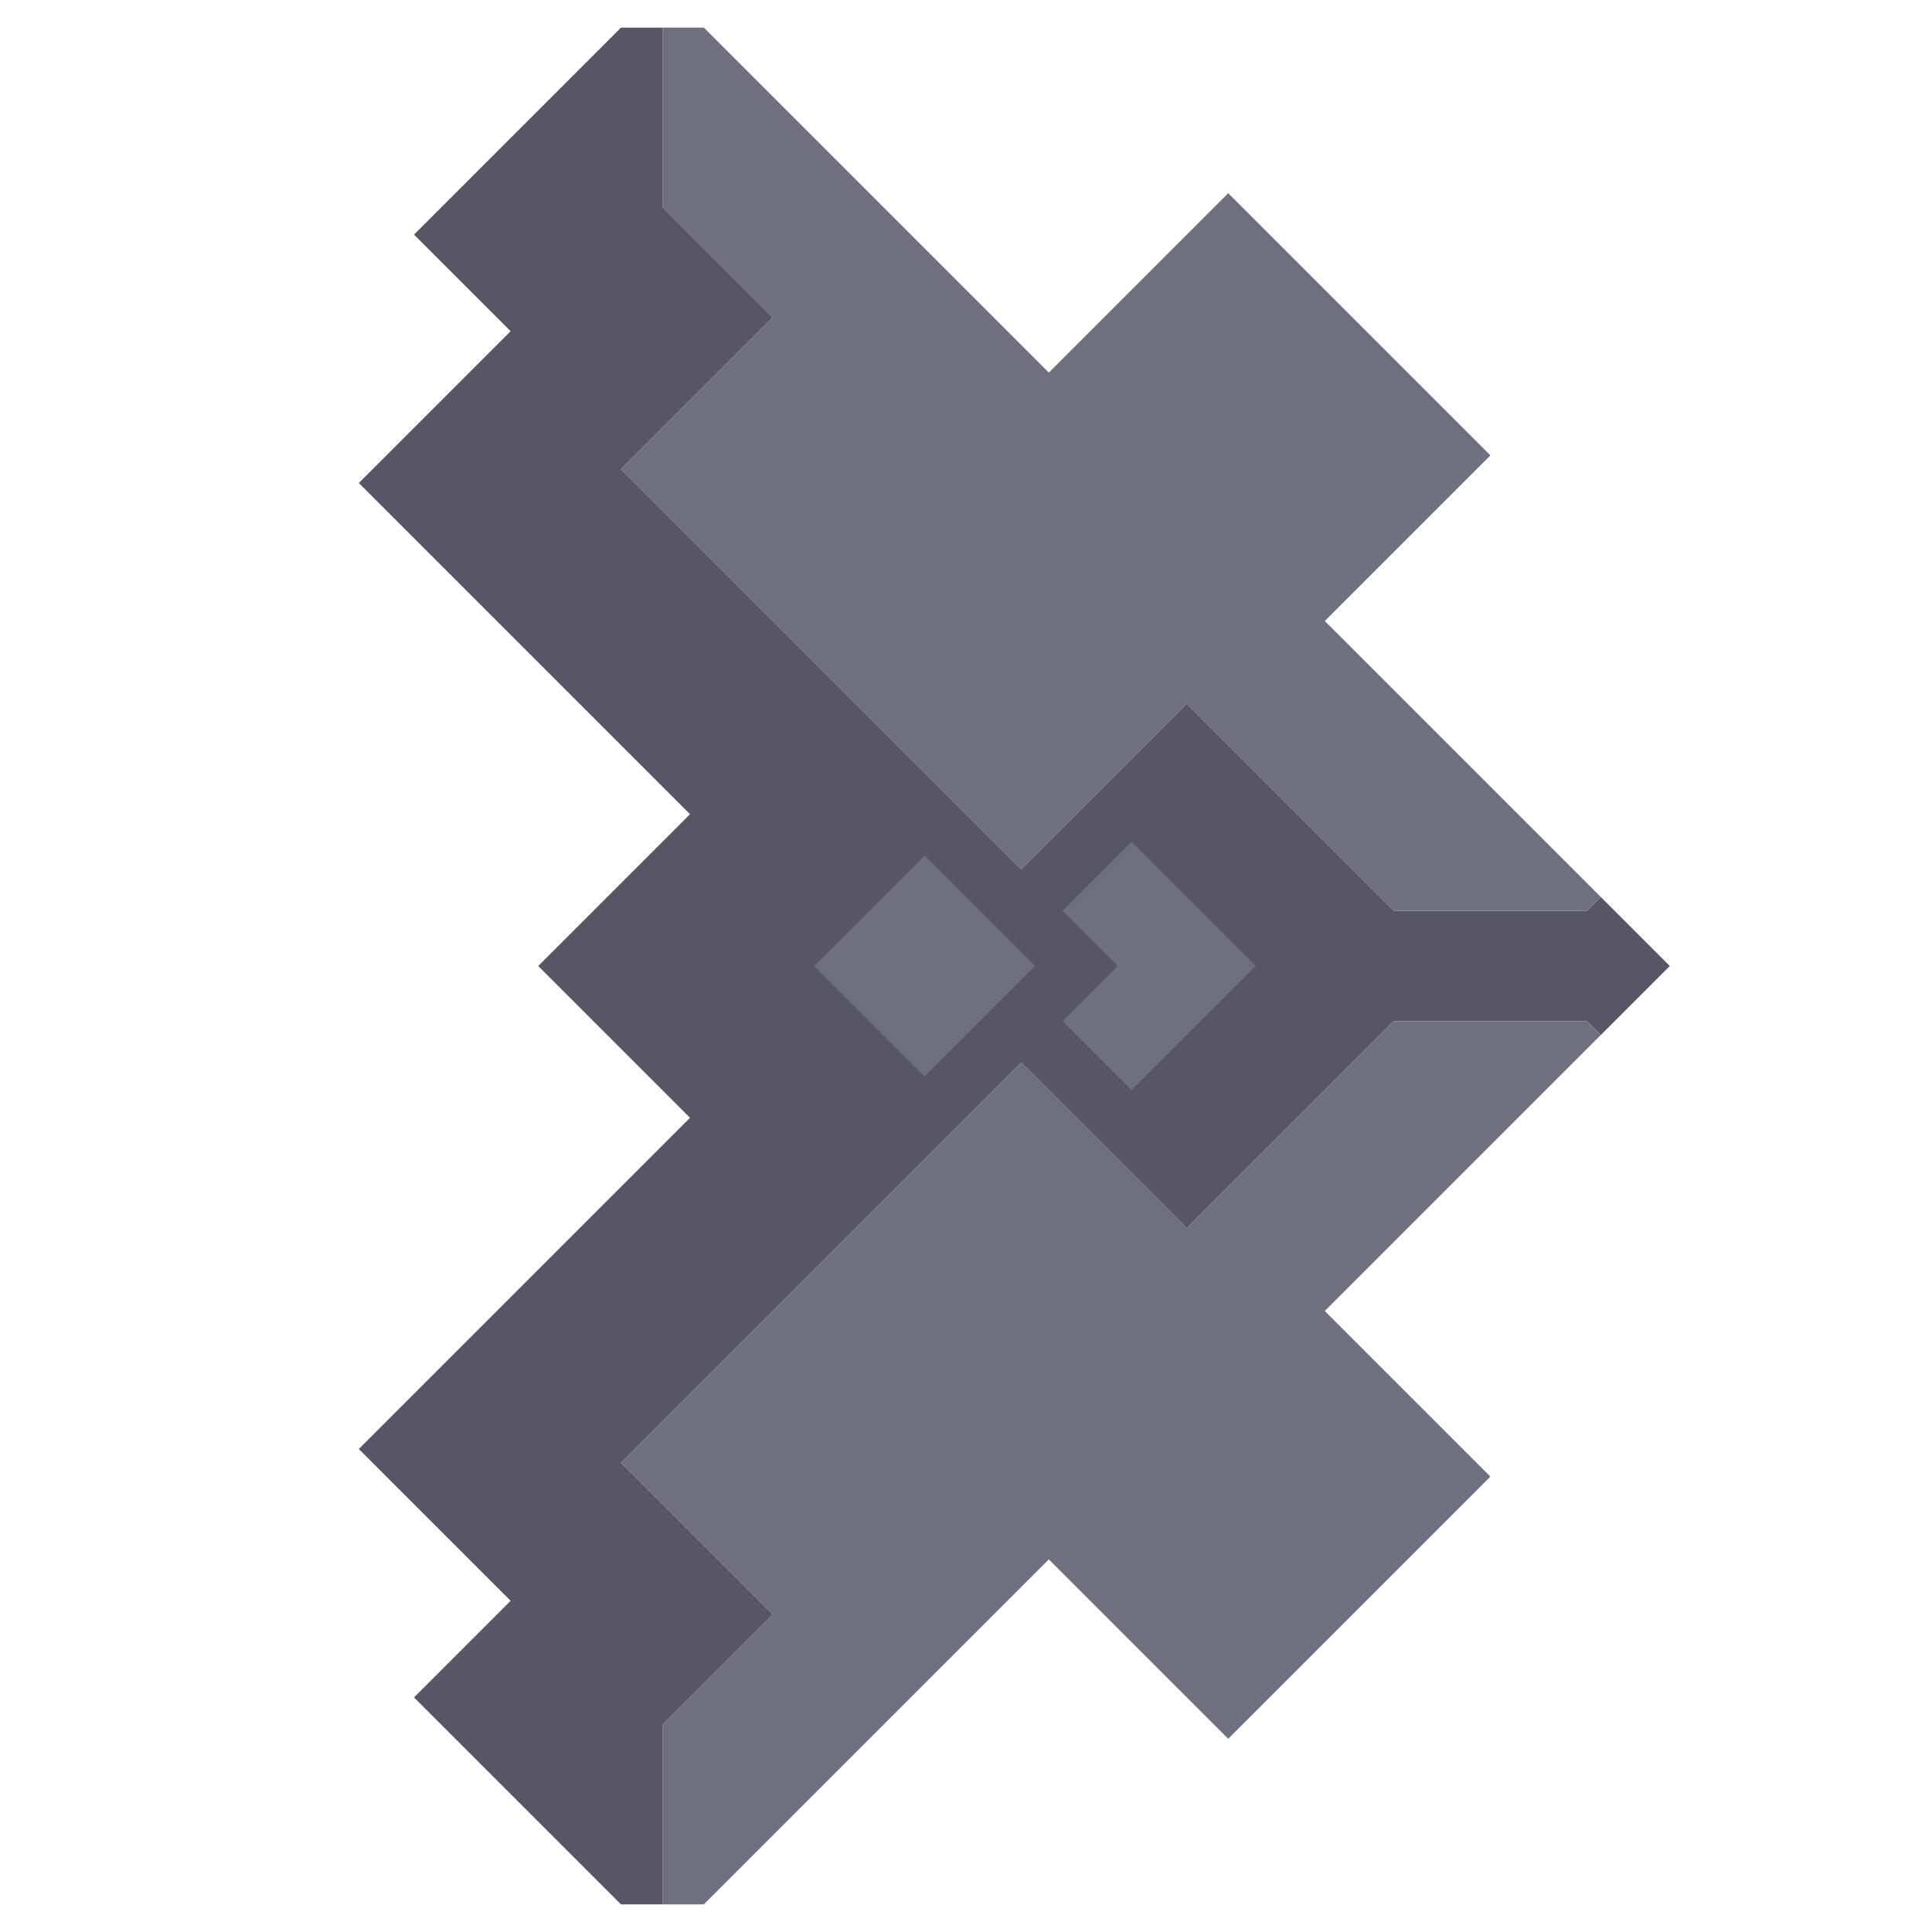 <svg xmlns="http://www.w3.org/2000/svg" width="70" height="70" style="fill-opacity:1;color-rendering:auto;color-interpolation:auto;text-rendering:auto;stroke:#000;stroke-linecap:square;stroke-miterlimit:10;shape-rendering:auto;stroke-opacity:1;fill:#000;stroke-dasharray:none;font-weight:400;stroke-width:1;font-family:&quot;Dialog&quot;;font-style:normal;stroke-linejoin:miter;font-size:12px;stroke-dashoffset:0;image-rendering:auto">
    <g style="stroke-linecap:round;fill:#565666;stroke:#565666">
        <path stroke="none" d="m13 17.5 5.5-5.5L15 8.5 22.5 1H24v6.5l4 4-5.5 5.5L37 31.5l6-6 7.5 7.5h7l.5-.5 2.5 2.5-2.5 2.5-.5-.5h-7L43 44.5l-6-6L22.5 53l5.5 5.5-4 4V69h-1.5L15 61.5l3.5-3.5-5.5-5.5 12-12-5.5-5.5 5.5-5.5Z" style="stroke:none"/>
    </g>
    <g stroke="none" style="stroke-linecap:round;fill:#6e7080;stroke:#6e7080">
        <path d="m22.5 17 5.5-5.5-4-4V1h1.5L38 13.5 44.5 7l9.5 9.5-6 6 10 10-.5.5h-7L43 25.5l-6 6Zm0 36L37 38.5l6 6 7.5-7.5h7l.5.5-10 10 6 6-9.5 9.5-6.5-6.5L25.5 69H24v-6.5l4-4Z" style="stroke:none"/>
        <path d="m29.5 35 4 4 4-4-4-4Z" style="fill:#565666;stroke:none"/>
        <path d="m29.5 35 4-4 4 4-4 4Z" style="stroke:none"/>
        <path d="m38.5 33 2 2-2 2 2.5 2.5 4.5-4.5-4.5-4.5Z" style="fill:#565666;stroke:none"/>
        <path d="m38.5 33 2.5-2.5 4.5 4.5-4.5 4.5-2.5-2.5 2-2Z" style="stroke:none"/>
    </g>
</svg>
